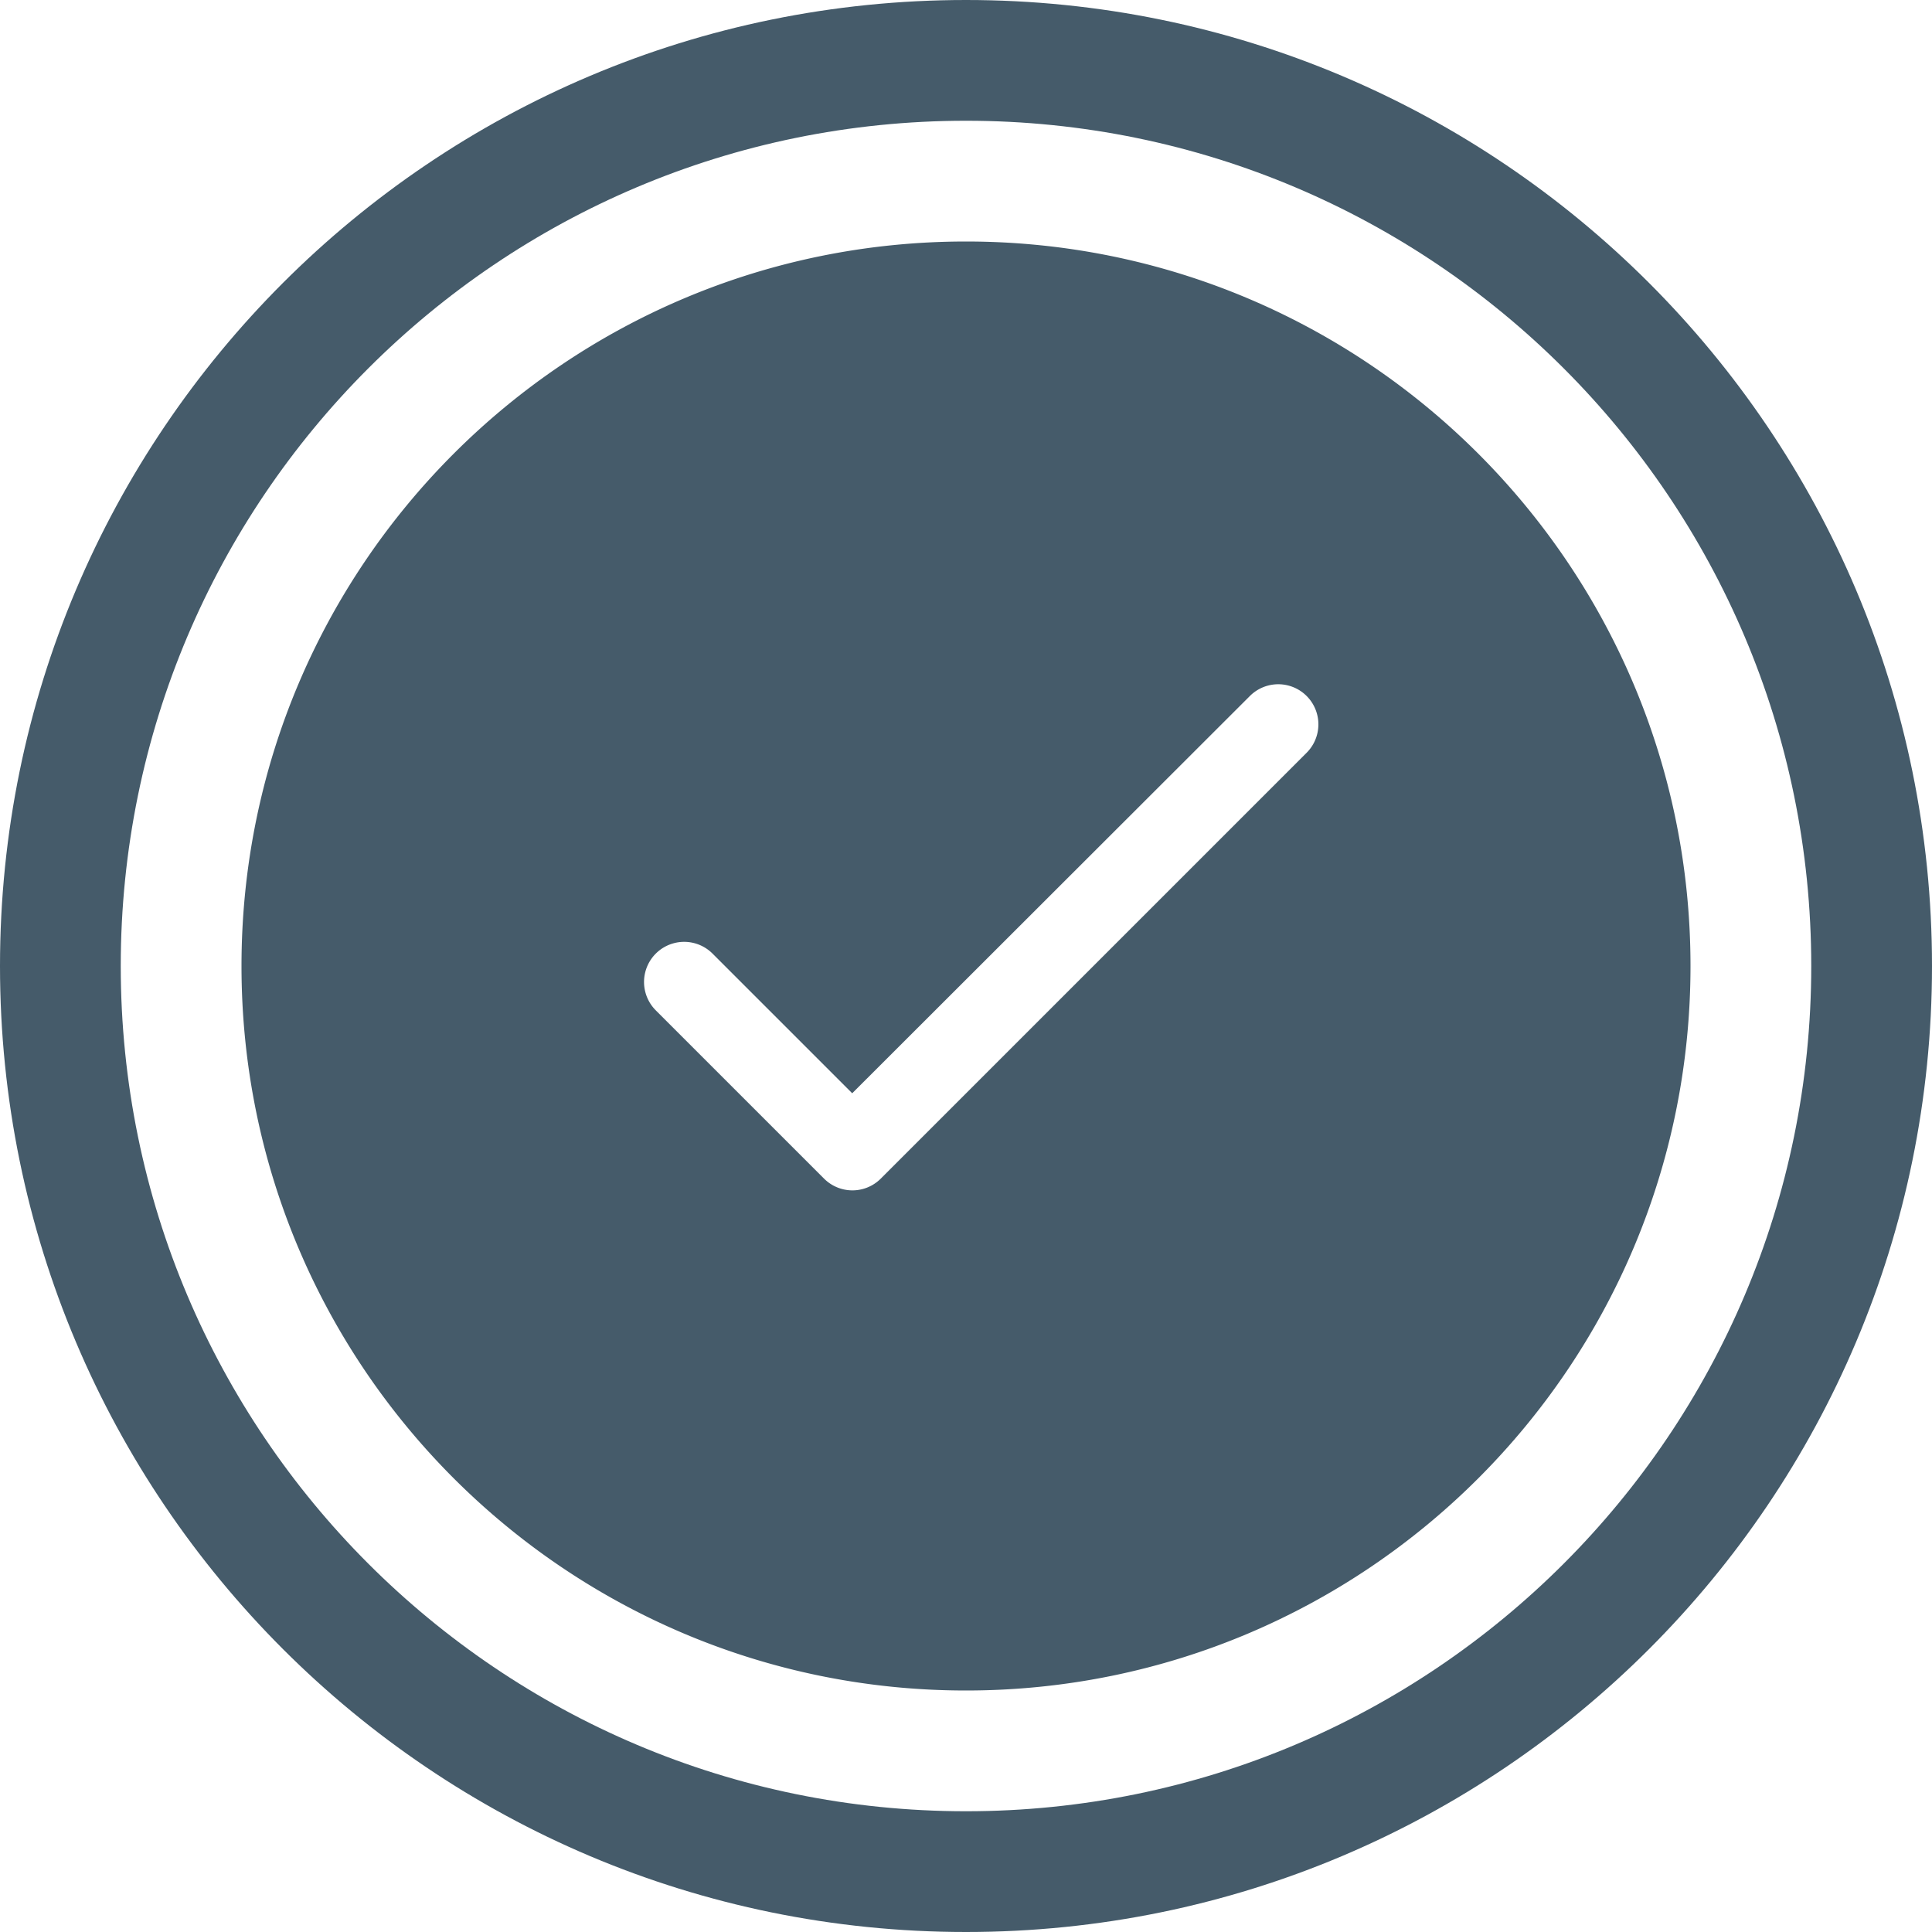 <svg width="48" height="48" viewBox="0 0 48 48" fill="none" xmlns="http://www.w3.org/2000/svg"><path fill-rule="evenodd" clip-rule="evenodd" d="M24 48c13.255 0 24-10.745 24-24S37.255 0 24 0 0 10.745 0 24s10.745 24 24 24zm0-3c11.598 0 21-9.402 21-21S35.598 3 24 3 3 12.402 3 24s9.402 21 21 21z" fill="#455B6A"/><path fill-rule="evenodd" clip-rule="evenodd" d="M24 42c9.941 0 18-8.059 18-18S33.941 6 24 6 6 14.059 6 24s8.059 18 18 18zm-6.297-18.308l3.47 3.47 9.88-9.87a.996.996 0 111.41 1.41l-10.58 10.58a.996.996 0 01-1.41 0l-4.18-4.18a.996.996 0 111.41-1.41z" fill="#455B6A"/></svg>